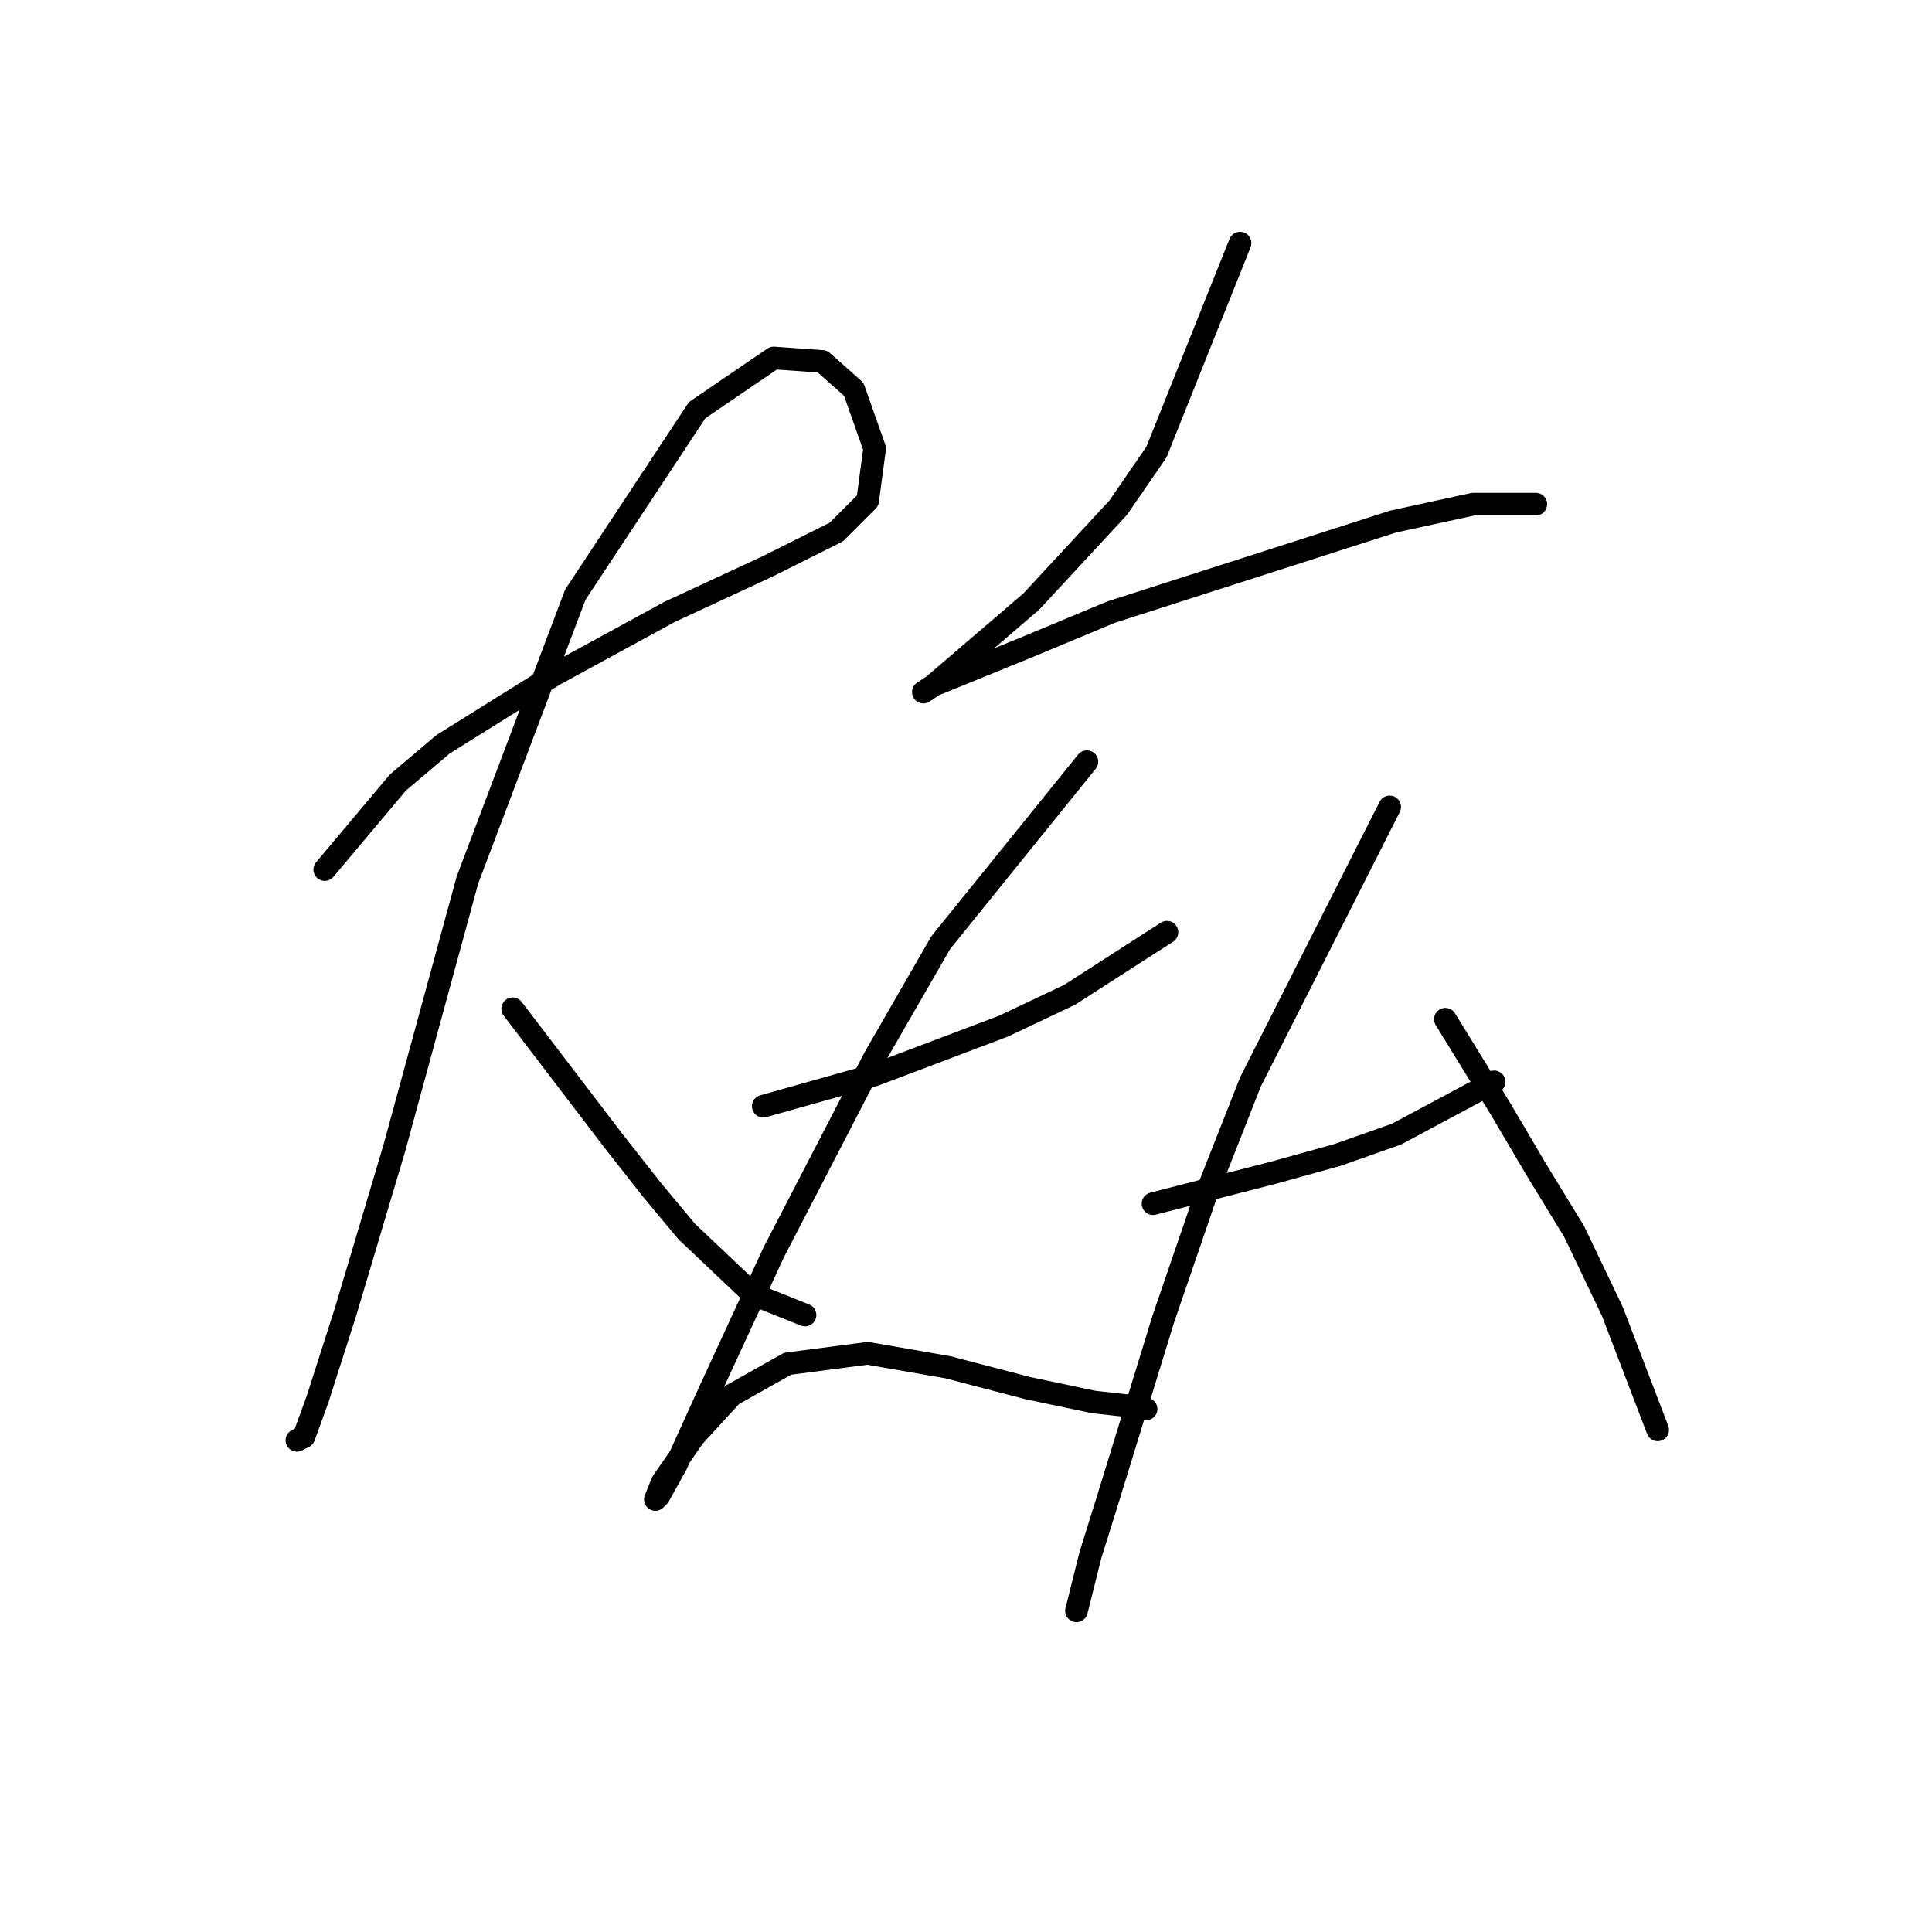 <?xml version="1.0" standalone="no"?>
    <svg width="256" height="256" xmlns="http://www.w3.org/2000/svg" version="1.1">
    <polyline stroke="black" stroke-width="3" stroke-linecap="round" fill="transparent" stroke-linejoin="round" points="43.032 115.222 52.716 103.694 58.711 98.621 66.089 94.01 73.467 89.398 88.685 81.098 101.597 75.103 110.819 70.492 114.97 66.341 115.892 59.424 113.125 51.585 108.975 47.896 102.519 47.435 92.374 54.352 76.234 78.792 61.939 116.605 52.255 152.113 45.799 173.787 42.11 185.315 40.265 190.388 39.343 190.849 39.343 190.849 " />
        <polyline stroke="black" stroke-width="3" stroke-linecap="round" fill="transparent" stroke-linejoin="round" points="67.934 133.668 81.307 151.191 86.379 157.647 90.99 163.18 99.752 171.481 106.669 174.248 106.669 174.248 " />
        <polyline stroke="black" stroke-width="3" stroke-linecap="round" fill="transparent" stroke-linejoin="round" points="164.311 32.217 153.244 59.885 148.172 67.264 136.643 79.714 123.731 90.782 122.348 91.704 123.731 90.782 136.182 85.709 147.249 81.098 184.602 69.108 195.208 66.803 203.508 66.803 203.508 66.803 " />
        <polyline stroke="black" stroke-width="3" stroke-linecap="round" fill="transparent" stroke-linejoin="round" points="101.135 146.579 115.892 142.429 132.954 135.973 141.716 131.823 154.628 123.523 154.628 123.523 " />
        <polyline stroke="black" stroke-width="3" stroke-linecap="round" fill="transparent" stroke-linejoin="round" points="144.021 100.927 124.654 124.906 115.892 140.124 102.519 165.947 94.218 183.932 89.607 194.077 87.301 198.227 86.84 198.688 87.763 196.382 91.913 190.388 96.985 184.854 104.363 180.704 114.97 179.32 125.576 181.165 136.182 183.932 144.944 185.776 149.094 186.237 151.861 186.698 151.861 186.698 " />
        <polyline stroke="black" stroke-width="3" stroke-linecap="round" fill="transparent" stroke-linejoin="round" points="152.783 159.491 168.923 155.341 177.223 153.035 185.063 150.269 197.974 143.351 197.974 143.351 " />
        <polyline stroke="black" stroke-width="3" stroke-linecap="round" fill="transparent" stroke-linejoin="round" points="184.14 106.922 165.695 143.351 159.7 158.569 154.166 174.709 146.788 198.688 144.483 206.066 142.638 213.444 142.638 213.444 " />
        <polyline stroke="black" stroke-width="3" stroke-linecap="round" fill="transparent" stroke-linejoin="round" points="191.519 135.051 198.897 147.041 203.508 154.88 208.581 163.18 213.653 173.787 219.648 189.465 219.648 189.465 " />
        </svg>